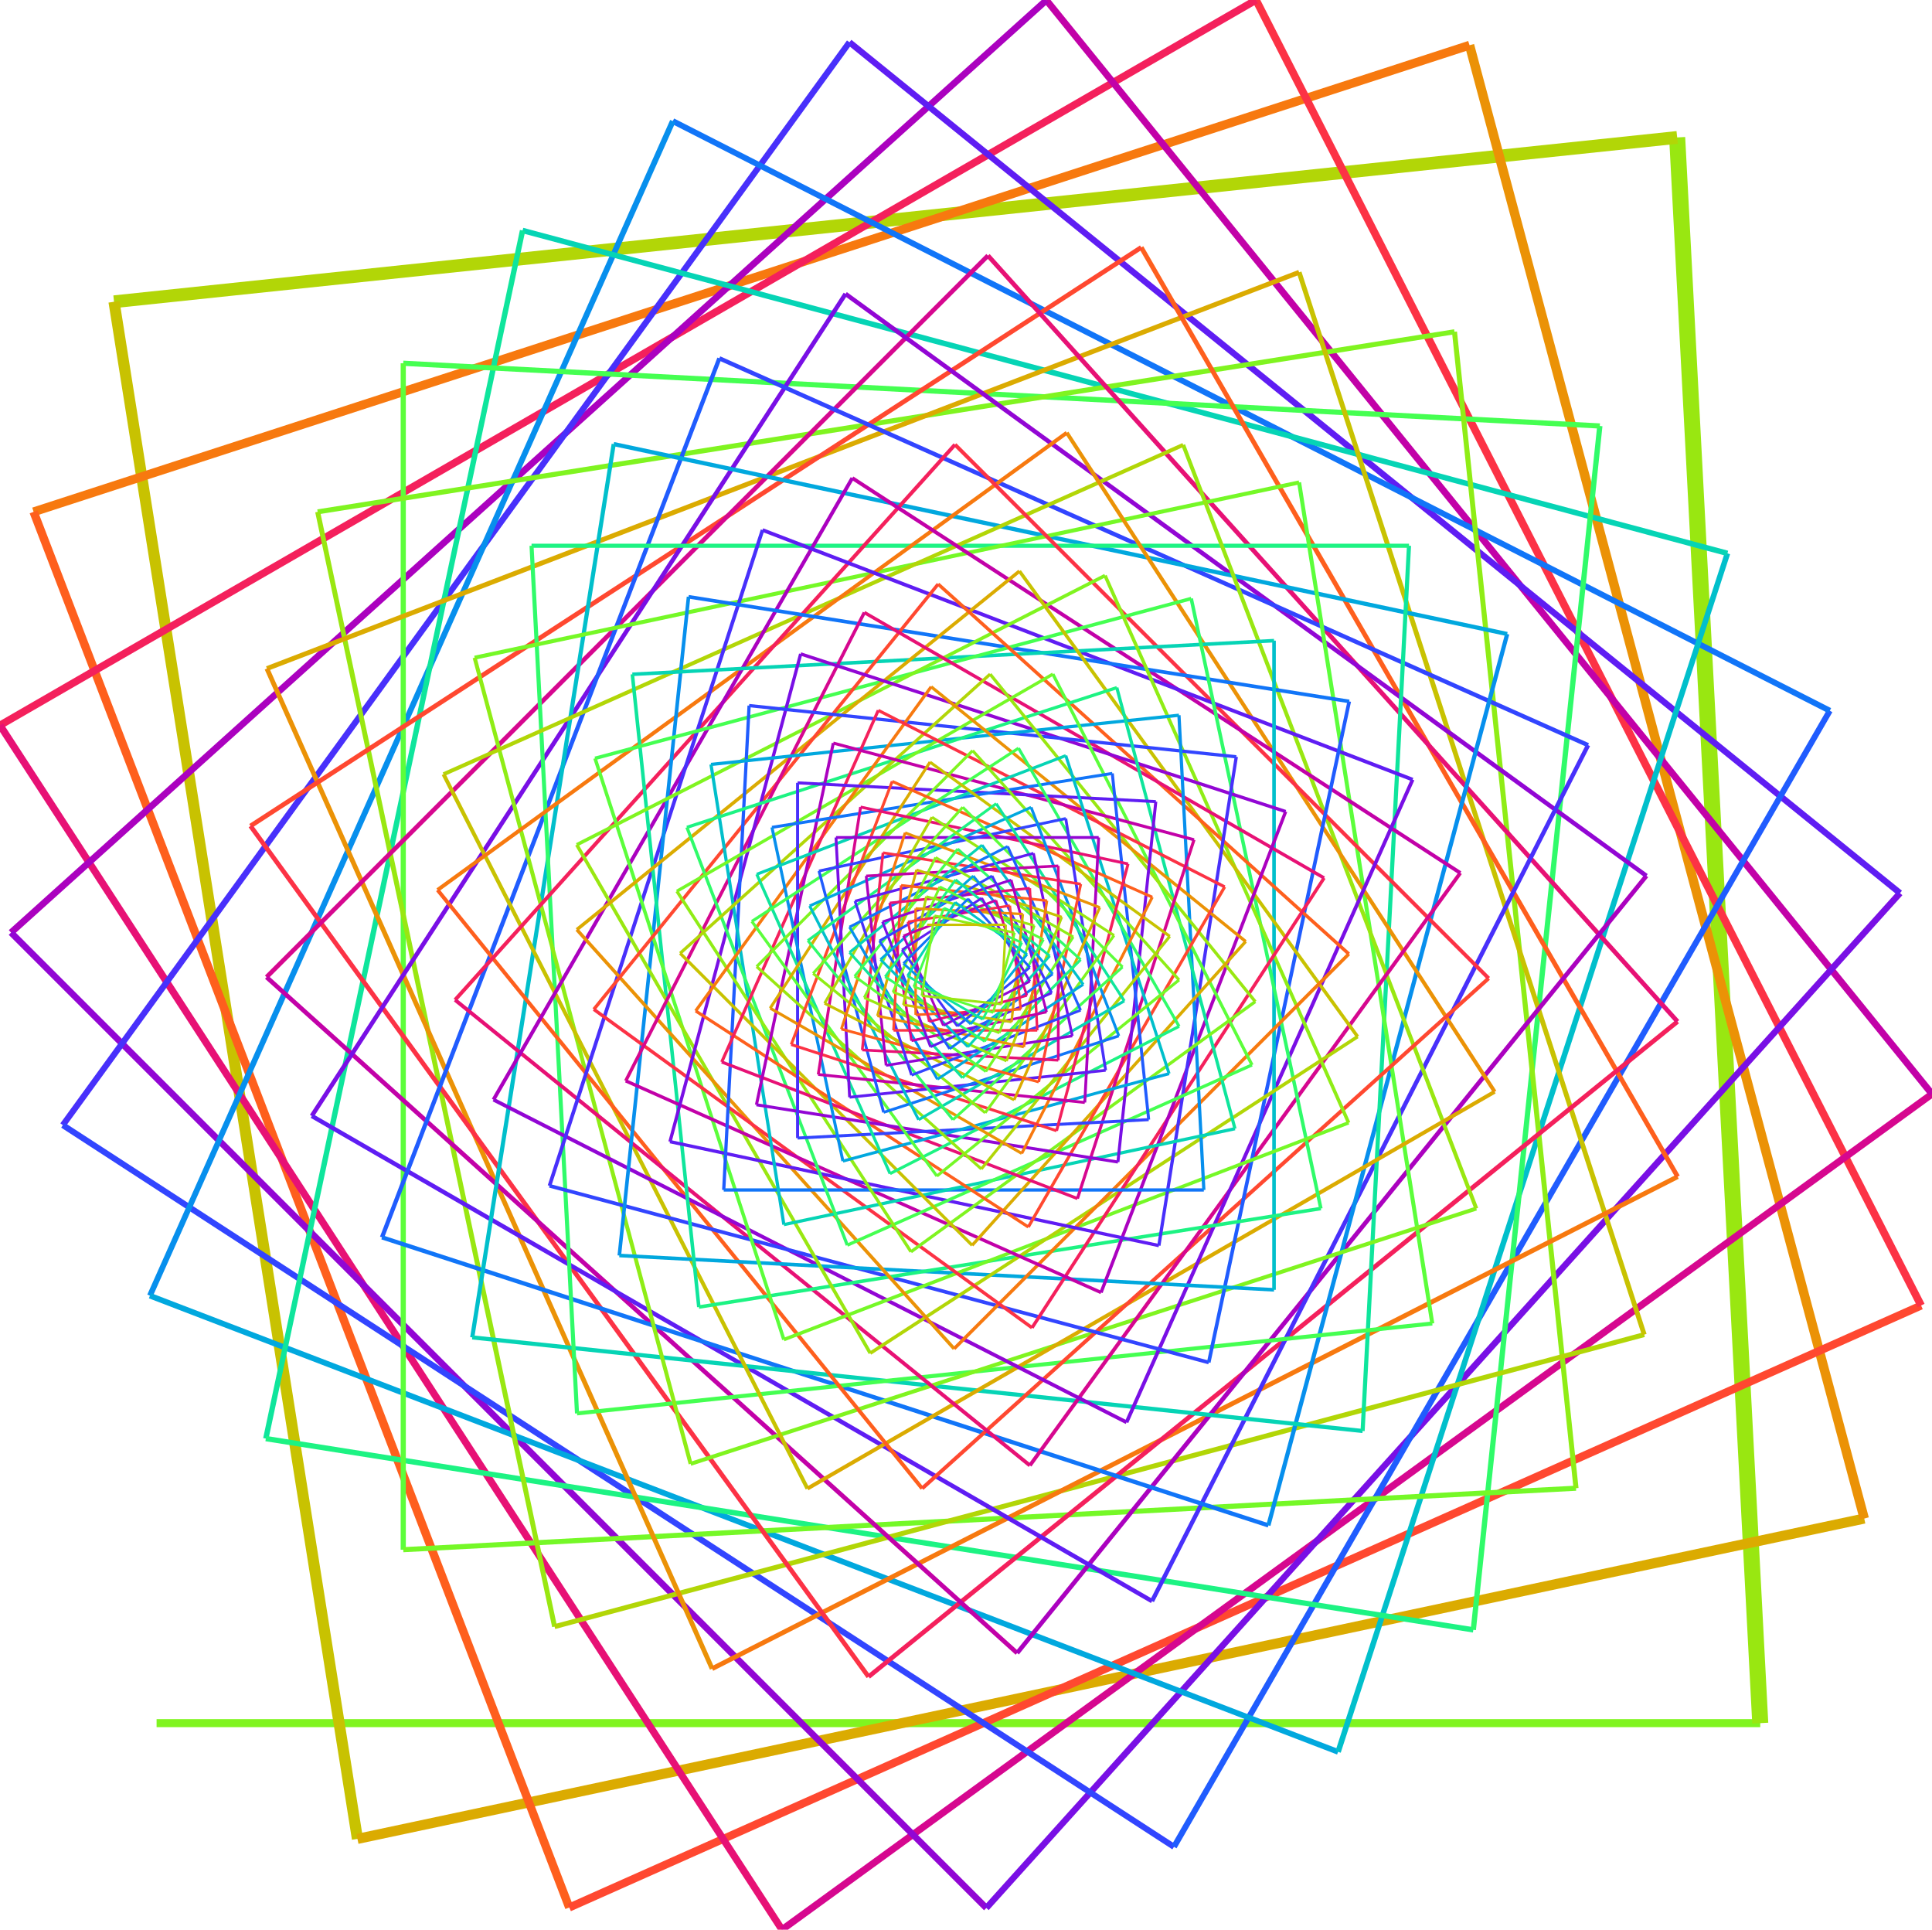 <svg width="240.947" height="240.617"><line x1="19.528" y1="214.864" x2="219.528" y2="214.864" style="stroke:rgb(128.0,243.481,31.886);stroke-width:1" /><line x1="219.528" y1="214.864" x2="209.166" y2="17.135" style="stroke:rgb(153.231,230.679,17.31);stroke-width:2.0" /><line x1="209.166" y1="17.135" x2="14.219" y2="37.625" style="stroke:rgb(177.456,213.784,7.147);stroke-width:1.587" /><line x1="14.219" y1="37.625" x2="44.577" y2="229.296" style="stroke:rgb(199.71,193.469,1.801);stroke-width:1.387" /><line x1="44.577" y1="229.296" x2="232.498" y2="189.352" style="stroke:rgb(219.104,170.543,1.487);stroke-width:1.26" /><line x1="232.498" y1="189.352" x2="183.271" y2="5.635" style="stroke:rgb(234.867,145.922,6.217);stroke-width:1.17" /><line x1="183.271" y1="5.635" x2="4.191" y2="63.821" style="stroke:rgb(246.369,120.586,15.801);stroke-width:1.101" /><line x1="4.191" y1="63.821" x2="70.995" y2="237.853" style="stroke:rgb(253.152,95.546,29.859);stroke-width:1.046" /><line x1="70.995" y1="237.853" x2="239.589" y2="162.79" style="stroke:rgb(254.946,71.8,47.829);stroke-width:1.0" /><line x1="239.589" y1="162.79" x2="156.644" y2="0.0" style="stroke:rgb(251.679,50.294,68.996);stroke-width:0.961" /><line x1="156.644" y1="0.0" x2="0.0" y2="90.438" style="stroke:rgb(243.481,31.886,92.514);stroke-width:0.928" /><line x1="0.0" y1="90.438" x2="97.527" y2="240.617" style="stroke:rgb(230.679,17.31,117.448);stroke-width:0.899" /><line x1="97.527" y1="240.617" x2="240.947" y2="136.416" style="stroke:rgb(213.784,7.147,142.802);stroke-width:0.874" /><line x1="240.947" y1="136.416" x2="130.499" y2="0.024" style="stroke:rgb(193.469,1.801,167.566);stroke-width:0.851" /><line x1="130.499" y1="0.024" x2="1.378" y2="116.285" style="stroke:rgb(170.543,1.487,190.752);stroke-width:0.83" /><line x1="1.378" y1="116.285" x2="123.009" y2="237.915" style="stroke:rgb(145.922,6.217,211.437);stroke-width:0.811" /><line x1="123.009" y1="237.915" x2="236.956" y2="111.364" style="stroke:rgb(120.586,15.801,228.796);stroke-width:0.794" /><line x1="236.956" y1="111.364" x2="105.938" y2="5.268" style="stroke:rgb(95.546,29.859,242.136);stroke-width:0.778" /><line x1="105.938" y1="5.268" x2="7.835" y2="140.295" style="stroke:rgb(71.8,47.829,250.926);stroke-width:0.763" /><line x1="7.835" y1="140.295" x2="146.412" y2="230.288" style="stroke:rgb(50.294,68.996,254.815);stroke-width:0.75" /><line x1="146.412" y1="230.288" x2="228.202" y2="88.622" style="stroke:rgb(31.886,92.514,253.648);stroke-width:0.737" /><line x1="228.202" y1="88.622" x2="83.908" y2="15.1" style="stroke:rgb(17.31,117.448,247.473);stroke-width:0.725" /><line x1="83.908" y1="15.1" x2="18.697" y2="161.565" style="stroke:rgb(7.147,142.802,236.534);stroke-width:0.714" /><line x1="18.697" y1="161.565" x2="166.878" y2="218.447" style="stroke:rgb(1.801,167.566,221.268);stroke-width:0.703" /><line x1="166.878" y1="218.447" x2="215.436" y2="69.002" style="stroke:rgb(1.487,190.752,202.284);stroke-width:0.693" /><line x1="215.436" y1="69.002" x2="65.172" y2="28.739" style="stroke:rgb(6.217,211.437,180.339);stroke-width:0.684" /><line x1="65.172" y1="28.739" x2="33.152" y2="179.382" style="stroke:rgb(15.801,228.796,156.307);stroke-width:0.675" /><line x1="33.152" y1="179.382" x2="183.743" y2="203.233" style="stroke:rgb(29.859,242.136,131.146);stroke-width:0.667" /><line x1="183.743" y1="203.233" x2="199.521" y2="53.116" style="stroke:rgb(47.829,250.926,105.86);stroke-width:0.659" /><line x1="199.521" y1="53.116" x2="50.291" y2="45.296" style="stroke:rgb(68.996,254.815,81.457);stroke-width:0.651" /><line x1="50.291" y1="45.296" x2="50.291" y2="193.236" style="stroke:rgb(92.514,253.648,58.909);stroke-width:0.644" /><line x1="50.291" y1="193.236" x2="196.551" y2="185.57" style="stroke:rgb(117.448,247.473,39.116);stroke-width:0.637" /><line x1="196.551" y1="185.57" x2="181.395" y2="41.369" style="stroke:rgb(142.802,236.534,22.866);stroke-width:0.63" /><line x1="181.395" y1="41.369" x2="39.616" y2="63.824" style="stroke:rgb(128.0,243.481,31.886);stroke-width:0.624" /><line x1="39.616" y1="63.824" x2="69.163" y2="202.829" style="stroke:rgb(153.231,230.679,17.31);stroke-width:0.617" /><line x1="69.163" y1="202.829" x2="205.059" y2="166.416" style="stroke:rgb(177.456,213.784,7.147);stroke-width:0.611" /><line x1="205.059" y1="166.416" x2="162.018" y2="33.951" style="stroke:rgb(199.71,193.469,1.801);stroke-width:0.606" /><line x1="162.018" y1="33.951" x2="33.287" y2="83.366" style="stroke:rgb(219.104,170.543,1.487);stroke-width:0.6" /><line x1="33.287" y1="83.366" x2="88.811" y2="208.075" style="stroke:rgb(234.867,145.922,6.217);stroke-width:0.595" /><line x1="88.811" y1="208.075" x2="209.226" y2="146.72" style="stroke:rgb(246.369,120.586,15.801);stroke-width:0.59" /><line x1="209.226" y1="146.72" x2="142.329" y2="30.851" style="stroke:rgb(253.152,95.546,29.859);stroke-width:0.585" /><line x1="142.329" y1="30.851" x2="31.242" y2="102.992" style="stroke:rgb(254.946,71.8,47.829);stroke-width:0.58" /><line x1="31.242" y1="102.992" x2="108.319" y2="209.079" style="stroke:rgb(251.679,50.294,68.996);stroke-width:0.575" /><line x1="108.319" y1="209.079" x2="209.209" y2="127.381" style="stroke:rgb(243.481,31.886,92.514);stroke-width:0.571" /><line x1="209.209" y1="127.381" x2="123.211" y2="31.87" style="stroke:rgb(230.679,17.31,117.448);stroke-width:0.567" /><line x1="123.211" y1="31.87" x2="33.24" y2="121.84" style="stroke:rgb(213.784,7.147,142.802);stroke-width:0.562" /><line x1="33.24" y1="121.84" x2="126.85" y2="206.127" style="stroke:rgb(193.469,1.801,167.566);stroke-width:0.558" /><line x1="126.85" y1="206.127" x2="205.33" y2="109.213" style="stroke:rgb(170.543,1.487,190.752);stroke-width:0.554" /><line x1="205.33" y1="109.213" x2="105.45" y2="36.646" style="stroke:rgb(145.922,6.217,211.437);stroke-width:0.55" /><line x1="105.45" y1="36.646" x2="38.883" y2="139.151" style="stroke:rgb(120.586,15.801,228.796);stroke-width:0.547" /><line x1="38.883" y1="139.151" x2="143.673" y2="199.652" style="stroke:rgb(95.546,29.859,242.136);stroke-width:0.543" /><line x1="143.673" y1="199.652" x2="198.057" y2="92.917" style="stroke:rgb(71.8,47.829,250.926);stroke-width:0.539" /><line x1="198.057" y1="92.917" x2="89.716" y2="44.681" style="stroke:rgb(50.294,68.996,254.815);stroke-width:0.536" /><line x1="89.716" y1="44.681" x2="47.641" y2="154.29" style="stroke:rgb(31.886,92.514,253.648);stroke-width:0.532" /><line x1="47.641" y1="154.29" x2="158.186" y2="190.208" style="stroke:rgb(17.31,117.448,247.473);stroke-width:0.529" /><line x1="158.186" y1="190.208" x2="187.968" y2="79.058" style="stroke:rgb(7.147,142.802,236.534);stroke-width:0.526" /><line x1="187.968" y1="79.058" x2="76.537" y2="55.373" style="stroke:rgb(1.801,167.566,221.268);stroke-width:0.523" /><line x1="76.537" y1="55.373" x2="58.895" y2="166.766" style="stroke:rgb(1.487,190.752,202.284);stroke-width:0.52" /><line x1="58.895" y1="166.766" x2="169.936" y2="178.436" style="stroke:rgb(6.217,211.437,180.339);stroke-width:0.517" /><line x1="169.936" y1="178.436" x2="175.721" y2="68.051" style="stroke:rgb(15.801,228.796,156.307);stroke-width:0.514" /><line x1="175.721" y1="68.051" x2="66.29" y2="68.051" style="stroke:rgb(29.859,242.136,131.146);stroke-width:0.511" /><line x1="66.29" y1="68.051" x2="71.96" y2="176.24" style="stroke:rgb(47.829,250.926,105.86);stroke-width:0.508" /><line x1="71.96" y1="176.24" x2="178.626" y2="165.029" style="stroke:rgb(68.996,254.815,81.457);stroke-width:0.505" /><line x1="178.626" y1="165.029" x2="162.016" y2="60.155" style="stroke:rgb(92.514,253.648,58.909);stroke-width:0.503" /><line x1="162.016" y1="60.155" x2="59.193" y2="82.01" style="stroke:rgb(117.448,247.473,39.116);stroke-width:0.5" /><line x1="59.193" y1="82.01" x2="86.128" y2="182.532" style="stroke:rgb(142.802,236.534,22.866);stroke-width:0.497" /><line x1="86.128" y1="182.532" x2="184.113" y2="150.695" style="stroke:rgb(128.0,243.481,31.886);stroke-width:0.495" /><line x1="184.113" y1="150.695" x2="147.561" y2="55.473" style="stroke:rgb(153.231,230.679,17.31);stroke-width:0.492" /><line x1="147.561" y1="55.473" x2="55.313" y2="96.544" style="stroke:rgb(177.456,213.784,7.147);stroke-width:0.49" /><line x1="55.313" y1="96.544" x2="100.698" y2="185.615" style="stroke:rgb(199.71,193.469,1.801);stroke-width:0.488" /><line x1="100.698" y1="185.615" x2="186.406" y2="136.132" style="stroke:rgb(219.104,170.543,1.487);stroke-width:0.485" /><line x1="186.406" y1="136.132" x2="133.043" y2="53.96" style="stroke:rgb(234.867,145.922,6.217);stroke-width:0.483" /><line x1="133.043" y1="53.96" x2="54.57" y2="110.974" style="stroke:rgb(246.369,120.586,15.801);stroke-width:0.481" /><line x1="54.57" y1="110.974" x2="115.003" y2="185.602" style="stroke:rgb(253.152,95.546,29.859);stroke-width:0.479" /><line x1="115.003" y1="185.602" x2="185.652" y2="121.99" style="stroke:rgb(254.946,71.8,47.829);stroke-width:0.476" /><line x1="185.652" y1="121.99" x2="119.101" y2="55.439" style="stroke:rgb(251.679,50.294,68.996);stroke-width:0.474" /><line x1="119.101" y1="55.439" x2="56.754" y2="124.682" style="stroke:rgb(243.481,31.886,92.514);stroke-width:0.472" /><line x1="56.754" y1="124.682" x2="128.441" y2="182.733" style="stroke:rgb(230.679,17.31,117.448);stroke-width:0.47" /><line x1="128.441" y1="182.733" x2="182.119" y2="108.852" style="stroke:rgb(213.784,7.147,142.802);stroke-width:0.468" /><line x1="182.119" y1="108.852" x2="106.296" y2="59.612" style="stroke:rgb(193.469,1.801,167.566);stroke-width:0.466" /><line x1="106.296" y1="59.612" x2="61.544" y2="137.125" style="stroke:rgb(170.543,1.487,190.752);stroke-width:0.464" /><line x1="61.544" y1="137.125" x2="140.495" y2="177.353" style="stroke:rgb(145.922,6.217,211.437);stroke-width:0.462" /><line x1="140.495" y1="177.353" x2="176.176" y2="97.214" style="stroke:rgb(120.586,15.801,228.796);stroke-width:0.46" /><line x1="176.176" y1="97.214" x2="95.098" y2="66.091" style="stroke:rgb(95.546,29.859,242.136);stroke-width:0.458" /><line x1="95.098" y1="66.091" x2="68.529" y2="147.861" style="stroke:rgb(71.8,47.829,250.926);stroke-width:0.457" /><line x1="68.529" y1="147.861" x2="150.747" y2="169.891" style="stroke:rgb(50.294,68.996,254.815);stroke-width:0.455" /><line x1="150.747" y1="169.891" x2="168.267" y2="87.465" style="stroke:rgb(31.886,92.514,253.648);stroke-width:0.453" /><line x1="168.267" y1="87.465" x2="85.87" y2="74.415" style="stroke:rgb(17.31,117.448,247.473);stroke-width:0.451" /><line x1="85.87" y1="74.415" x2="77.237" y2="156.553" style="stroke:rgb(7.147,142.802,236.534);stroke-width:0.45" /><line x1="77.237" y1="156.553" x2="158.889" y2="160.832" style="stroke:rgb(1.801,167.566,221.268);stroke-width:0.448" /><line x1="158.889" y1="160.832" x2="158.889" y2="79.885" style="stroke:rgb(1.487,190.752,202.284);stroke-width:0.446" /><line x1="158.889" y1="79.885" x2="78.862" y2="84.079" style="stroke:rgb(6.217,211.437,180.339);stroke-width:0.445" /><line x1="78.862" y1="84.079" x2="87.155" y2="162.98" style="stroke:rgb(15.801,228.796,156.307);stroke-width:0.443" /><line x1="87.155" y1="162.98" x2="164.73" y2="150.694" style="stroke:rgb(29.859,242.136,131.146);stroke-width:0.441" /><line x1="164.73" y1="150.694" x2="148.563" y2="74.636" style="stroke:rgb(47.829,250.926,105.86);stroke-width:0.44" /><line x1="148.563" y1="74.636" x2="74.207" y2="94.56" style="stroke:rgb(68.996,254.815,81.457);stroke-width:0.438" /><line x1="74.207" y1="94.56" x2="97.757" y2="167.039" style="stroke:rgb(92.514,253.648,58.909);stroke-width:0.437" /><line x1="97.757" y1="167.039" x2="168.193" y2="140.001" style="stroke:rgb(117.448,247.473,39.116);stroke-width:0.435" /><line x1="168.193" y1="140.001" x2="137.813" y2="71.766" style="stroke:rgb(142.802,236.534,22.866);stroke-width:0.434" /><line x1="137.813" y1="71.766" x2="71.927" y2="105.337" style="stroke:rgb(128.0,243.481,31.886);stroke-width:0.432" /><line x1="71.927" y1="105.337" x2="108.53" y2="168.735" style="stroke:rgb(153.231,230.679,17.31);stroke-width:0.431" /><line x1="108.53" y1="168.735" x2="169.312" y2="129.263" style="stroke:rgb(177.456,213.784,7.147);stroke-width:0.429" /><line x1="169.312" y1="129.263" x2="127.139" y2="71.216" style="stroke:rgb(199.71,193.469,1.801);stroke-width:0.428" /><line x1="127.139" y1="71.216" x2="71.936" y2="115.918" style="stroke:rgb(219.104,170.543,1.487);stroke-width:0.427" /><line x1="71.936" y1="115.918" x2="118.991" y2="168.178" style="stroke:rgb(234.867,145.922,6.217);stroke-width:0.425" /><line x1="118.991" y1="168.178" x2="168.218" y2="118.95" style="stroke:rgb(246.369,120.586,15.801);stroke-width:0.424" /><line x1="168.218" y1="118.95" x2="116.999" y2="72.832" style="stroke:rgb(253.152,95.546,29.859);stroke-width:0.423" /><line x1="116.999" y1="72.832" x2="74.059" y2="125.859" style="stroke:rgb(254.946,71.8,47.829);stroke-width:0.421" /><line x1="74.059" y1="125.859" x2="128.708" y2="165.564" style="stroke:rgb(251.679,50.294,68.996);stroke-width:0.42" /><line x1="128.708" y1="165.564" x2="165.131" y2="109.478" style="stroke:rgb(243.481,31.886,92.514);stroke-width:0.419" /><line x1="165.131" y1="109.478" x2="107.795" y2="76.375" style="stroke:rgb(230.679,17.31,117.448);stroke-width:0.417" /><line x1="107.795" y1="76.375" x2="78.038" y2="134.775" style="stroke:rgb(213.784,7.147,142.802);stroke-width:0.416" /><line x1="78.038" y1="134.775" x2="137.317" y2="161.168" style="stroke:rgb(193.469,1.801,167.566);stroke-width:0.415" /><line x1="137.317" y1="161.168" x2="160.339" y2="101.194" style="stroke:rgb(170.543,1.487,190.752);stroke-width:0.414" /><line x1="160.339" y1="101.194" x2="99.854" y2="81.542" style="stroke:rgb(145.922,6.217,211.437);stroke-width:0.412" /><line x1="99.854" y1="81.542" x2="83.558" y2="142.358" style="stroke:rgb(120.586,15.801,228.796);stroke-width:0.411" /><line x1="83.558" y1="142.358" x2="144.528" y2="155.318" style="stroke:rgb(95.546,29.859,242.136);stroke-width:0.41" /><line x1="144.528" y1="155.318" x2="154.182" y2="94.369" style="stroke:rgb(71.8,47.829,250.926);stroke-width:0.409" /><line x1="154.182" y1="94.369" x2="93.424" y2="87.983" style="stroke:rgb(50.294,68.996,254.815);stroke-width:0.408" /><line x1="93.424" y1="87.983" x2="90.259" y2="148.381" style="stroke:rgb(31.886,92.514,253.648);stroke-width:0.407" /><line x1="90.259" y1="148.381" x2="150.135" y2="148.381" style="stroke:rgb(17.31,117.448,247.473);stroke-width:0.405" /><line x1="150.135" y1="148.381" x2="147.033" y2="89.185" style="stroke:rgb(7.147,142.802,236.534);stroke-width:0.404" /><line x1="147.033" y1="89.185" x2="88.67" y2="95.319" style="stroke:rgb(1.801,167.566,221.268);stroke-width:0.403" /><line x1="88.67" y1="95.319" x2="97.758" y2="152.701" style="stroke:rgb(1.487,190.752,202.284);stroke-width:0.402" /><line x1="97.758" y1="152.701" x2="154.018" y2="140.743" style="stroke:rgb(6.217,211.437,180.339);stroke-width:0.401" /><line x1="154.018" y1="140.743" x2="139.281" y2="85.742" style="stroke:rgb(15.801,228.796,156.307);stroke-width:0.4" /><line x1="139.281" y1="85.742" x2="85.667" y2="103.162" style="stroke:rgb(29.859,242.136,131.146);stroke-width:0.399" /><line x1="85.667" y1="103.162" x2="105.667" y2="155.263" style="stroke:rgb(47.829,250.926,105.86);stroke-width:0.398" /><line x1="105.667" y1="155.263" x2="156.141" y2="132.791" style="stroke:rgb(68.996,254.815,81.457);stroke-width:0.397" /><line x1="156.141" y1="132.791" x2="131.309" y2="84.055" style="stroke:rgb(92.514,253.648,58.909);stroke-width:0.396" /><line x1="131.309" y1="84.055" x2="84.413" y2="111.13" style="stroke:rgb(117.448,247.473,39.116);stroke-width:0.395" /><line x1="84.413" y1="111.13" x2="113.611" y2="156.091" style="stroke:rgb(142.802,236.534,22.866);stroke-width:0.394" /><line x1="113.611" y1="156.091" x2="156.548" y2="124.895" style="stroke:rgb(128.0,243.481,31.886);stroke-width:0.393" /><line x1="156.548" y1="124.895" x2="123.482" y2="84.062" style="stroke:rgb(153.231,230.679,17.31);stroke-width:0.392" /><line x1="123.482" y1="84.062" x2="84.825" y2="118.868" style="stroke:rgb(177.456,213.784,7.147);stroke-width:0.391" /><line x1="84.825" y1="118.868" x2="121.239" y2="155.282" style="stroke:rgb(199.71,193.469,1.801);stroke-width:0.39" /><line x1="121.239" y1="155.282" x2="155.353" y2="117.395" style="stroke:rgb(219.104,170.543,1.487);stroke-width:0.389" /><line x1="155.353" y1="117.395" x2="116.129" y2="85.632" style="stroke:rgb(234.867,145.922,6.217);stroke-width:0.388" /><line x1="116.129" y1="85.632" x2="86.758" y2="126.056" style="stroke:rgb(246.369,120.586,15.801);stroke-width:0.387" /><line x1="86.758" y1="126.056" x2="128.246" y2="152.998" style="stroke:rgb(253.152,95.546,29.859);stroke-width:0.386" /><line x1="128.246" y1="152.998" x2="152.732" y2="110.586" style="stroke:rgb(254.946,71.8,47.829);stroke-width:0.385" /><line x1="152.732" y1="110.586" x2="109.533" y2="88.575" style="stroke:rgb(251.679,50.294,68.996);stroke-width:0.384" /><line x1="109.533" y1="88.575" x2="90.01" y2="132.424" style="stroke:rgb(243.481,31.886,92.514);stroke-width:0.383" /><line x1="90.01" y1="132.424" x2="134.373" y2="149.453" style="stroke:rgb(230.679,17.31,117.448);stroke-width:0.382" /><line x1="134.373" y1="149.453" x2="148.91" y2="104.713" style="stroke:rgb(213.784,7.147,142.802);stroke-width:0.382" /><line x1="148.91" y1="104.713" x2="103.924" y2="92.659" style="stroke:rgb(193.469,1.801,167.566);stroke-width:0.381" /><line x1="103.924" y1="92.659" x2="94.338" y2="137.758" style="stroke:rgb(170.543,1.487,190.752);stroke-width:0.38" /><line x1="94.338" y1="137.758" x2="139.422" y2="144.899" style="stroke:rgb(145.922,6.217,211.437);stroke-width:0.379" /><line x1="139.422" y1="144.899" x2="144.146" y2="99.957" style="stroke:rgb(120.586,15.801,228.796);stroke-width:0.378" /><line x1="144.146" y1="99.957" x2="99.469" y2="97.615" style="stroke:rgb(95.546,29.859,242.136);stroke-width:0.377" /><line x1="99.469" y1="97.615" x2="99.469" y2="141.906" style="stroke:rgb(71.8,47.829,250.926);stroke-width:0.376" /><line x1="99.469" y1="141.906" x2="143.256" y2="139.611" style="stroke:rgb(50.294,68.996,254.815);stroke-width:0.376" /><line x1="143.256" y1="139.611" x2="138.719" y2="96.44" style="stroke:rgb(31.886,92.514,253.648);stroke-width:0.375" /><line x1="138.719" y1="96.44" x2="96.273" y2="103.162" style="stroke:rgb(17.31,117.448,247.473);stroke-width:0.374" /><line x1="96.273" y1="103.162" x2="105.119" y2="144.778" style="stroke:rgb(7.147,142.802,236.534);stroke-width:0.373" /><line x1="105.119" y1="144.778" x2="145.803" y2="133.876" style="stroke:rgb(1.801,167.566,221.268);stroke-width:0.372" /><line x1="145.803" y1="133.876" x2="132.918" y2="94.219" style="stroke:rgb(1.487,190.752,202.284);stroke-width:0.372" /><line x1="132.918" y1="94.219" x2="94.378" y2="109.013" style="stroke:rgb(6.217,211.437,180.339);stroke-width:0.371" /><line x1="94.378" y1="109.013" x2="111.001" y2="146.348" style="stroke:rgb(15.801,228.796,156.307);stroke-width:0.37" /><line x1="111.001" y1="146.348" x2="147.051" y2="127.98" style="stroke:rgb(29.859,242.136,131.146);stroke-width:0.369" /><line x1="147.051" y1="127.98" x2="127.023" y2="93.291" style="stroke:rgb(47.829,250.926,105.86);stroke-width:0.368" /><line x1="127.023" y1="93.291" x2="93.766" y2="114.888" style="stroke:rgb(68.996,254.815,81.457);stroke-width:0.368" /><line x1="93.766" y1="114.888" x2="116.841" y2="146.649" style="stroke:rgb(92.514,253.648,58.909);stroke-width:0.367" /><line x1="116.841" y1="146.649" x2="147.046" y2="122.19" style="stroke:rgb(117.448,247.473,39.116);stroke-width:0.366" /><line x1="147.046" y1="122.19" x2="121.3" y2="93.596" style="stroke:rgb(142.802,236.534,22.866);stroke-width:0.365" /><line x1="121.3" y1="93.596" x2="94.364" y2="120.531" style="stroke:rgb(128.0,243.481,31.886);stroke-width:0.365" /><line x1="94.364" y1="120.531" x2="122.389" y2="145.765" style="stroke:rgb(153.231,230.679,17.31);stroke-width:0.364" /><line x1="122.389" y1="145.765" x2="145.885" y2="116.751" style="stroke:rgb(177.456,213.784,7.147);stroke-width:0.363" /><line x1="145.885" y1="116.751" x2="115.983" y2="95.026" style="stroke:rgb(199.71,193.469,1.801);stroke-width:0.362" /><line x1="115.983" y1="95.026" x2="96.053" y2="125.714" style="stroke:rgb(219.104,170.543,1.487);stroke-width:0.362" /><line x1="96.053" y1="125.714" x2="127.426" y2="143.827" style="stroke:rgb(234.867,145.922,6.217);stroke-width:0.361" /><line x1="127.426" y1="143.827" x2="143.707" y2="111.872" style="stroke:rgb(246.369,120.586,15.801);stroke-width:0.36" /><line x1="143.707" y1="111.872" x2="111.272" y2="97.431" style="stroke:rgb(253.152,95.546,29.859);stroke-width:0.36" /><line x1="111.272" y1="97.431" x2="98.676" y2="130.246" style="stroke:rgb(254.946,71.8,47.829);stroke-width:0.359" /><line x1="98.676" y1="130.246" x2="131.771" y2="140.999" style="stroke:rgb(251.679,50.294,68.996);stroke-width:0.358" /><line x1="131.771" y1="140.999" x2="140.687" y2="107.723" style="stroke:rgb(243.481,31.886,92.514);stroke-width:0.358" /><line x1="140.687" y1="107.723" x2="107.327" y2="100.632" style="stroke:rgb(230.679,17.31,117.448);stroke-width:0.357" /><line x1="107.327" y1="100.632" x2="102.045" y2="133.981" style="stroke:rgb(213.784,7.147,142.802);stroke-width:0.356" /><line x1="102.045" y1="133.981" x2="135.288" y2="137.475" style="stroke:rgb(193.469,1.801,167.566);stroke-width:0.356" /><line x1="135.288" y1="137.475" x2="137.02" y2="104.428" style="stroke:rgb(170.543,1.487,190.752);stroke-width:0.355" /><line x1="137.02" y1="104.428" x2="104.259" y2="104.428" style="stroke:rgb(145.922,6.217,211.437);stroke-width:0.354" /><line x1="104.259" y1="104.428" x2="105.956" y2="136.817" style="stroke:rgb(120.586,15.801,228.796);stroke-width:0.354" /><line x1="105.956" y1="136.817" x2="137.89" y2="133.461" style="stroke:rgb(95.546,29.859,242.136);stroke-width:0.353" /><line x1="137.89" y1="133.461" x2="132.917" y2="102.064" style="stroke:rgb(71.8,47.829,250.926);stroke-width:0.352" /><line x1="132.917" y1="102.064" x2="102.134" y2="108.607" style="stroke:rgb(50.294,68.996,254.815);stroke-width:0.352" /><line x1="102.134" y1="108.607" x2="110.198" y2="138.701" style="stroke:rgb(31.886,92.514,253.648);stroke-width:0.351" /><line x1="110.198" y1="138.701" x2="139.533" y2="129.17" style="stroke:rgb(17.31,117.448,247.473);stroke-width:0.35" /><line x1="139.533" y1="129.17" x2="128.59" y2="100.662" style="stroke:rgb(7.147,142.802,236.534);stroke-width:0.35" /><line x1="128.59" y1="100.662" x2="100.973" y2="112.958" style="stroke:rgb(1.801,167.566,221.268);stroke-width:0.349" /><line x1="100.973" y1="112.958" x2="114.56" y2="139.624" style="stroke:rgb(1.487,190.752,202.284);stroke-width:0.349" /><line x1="114.56" y1="139.624" x2="140.219" y2="124.81" style="stroke:rgb(6.217,211.437,180.339);stroke-width:0.348" /><line x1="140.219" y1="124.81" x2="124.243" y2="100.209" style="stroke:rgb(15.801,228.796,156.307);stroke-width:0.347" /><line x1="124.243" y1="100.209" x2="100.75" y2="117.278" style="stroke:rgb(29.859,242.136,131.146);stroke-width:0.347" /><line x1="100.75" y1="117.278" x2="118.842" y2="139.62" style="stroke:rgb(47.829,250.926,105.86);stroke-width:0.346" /><line x1="118.842" y1="139.62" x2="139.993" y2="120.576" style="stroke:rgb(68.996,254.815,81.457);stroke-width:0.345" /><line x1="139.993" y1="120.576" x2="120.069" y2="100.652" style="stroke:rgb(92.514,253.648,58.909);stroke-width:0.345" /><line x1="120.069" y1="100.652" x2="101.404" y2="121.382" style="stroke:rgb(117.448,247.473,39.116);stroke-width:0.344" /><line x1="101.404" y1="121.382" x2="122.866" y2="138.761" style="stroke:rgb(142.802,236.534,22.866);stroke-width:0.344" /><line x1="122.866" y1="138.761" x2="138.936" y2="116.643" style="stroke:rgb(128.0,243.481,31.886);stroke-width:0.343" /><line x1="138.936" y1="116.643" x2="116.236" y2="101.901" style="stroke:rgb(153.231,230.679,17.31);stroke-width:0.343" /><line x1="116.236" y1="101.901" x2="102.838" y2="125.107" style="stroke:rgb(177.456,213.784,7.147);stroke-width:0.342" /><line x1="102.838" y1="125.107" x2="126.474" y2="137.151" style="stroke:rgb(199.71,193.469,1.801);stroke-width:0.341" /><line x1="126.474" y1="137.151" x2="137.156" y2="113.159" style="stroke:rgb(219.104,170.543,1.487);stroke-width:0.341" /><line x1="137.156" y1="113.159" x2="112.883" y2="103.841" style="stroke:rgb(234.867,145.922,6.217);stroke-width:0.34" /><line x1="112.883" y1="103.841" x2="104.929" y2="128.321" style="stroke:rgb(246.369,120.586,15.801);stroke-width:0.34" /><line x1="104.929" y1="128.321" x2="129.543" y2="134.917" style="stroke:rgb(253.152,95.546,29.859);stroke-width:0.339" /><line x1="129.543" y1="134.917" x2="134.789" y2="110.24" style="stroke:rgb(254.946,71.8,47.829);stroke-width:0.339" /><line x1="134.789" y1="110.24" x2="110.121" y2="106.333" style="stroke:rgb(251.679,50.294,68.996);stroke-width:0.338" /><line x1="110.121" y1="106.333" x2="107.536" y2="130.923" style="stroke:rgb(243.481,31.886,92.514);stroke-width:0.338" /><line x1="107.536" y1="130.923" x2="131.981" y2="132.205" style="stroke:rgb(230.679,17.31,117.448);stroke-width:0.337" /><line x1="131.981" y1="132.205" x2="131.981" y2="107.971" style="stroke:rgb(213.784,7.147,142.802);stroke-width:0.336" /><line x1="131.981" y1="107.971" x2="108.022" y2="109.226" style="stroke:rgb(193.469,1.801,167.566);stroke-width:0.336" /><line x1="108.022" y1="109.226" x2="110.505" y2="132.848" style="stroke:rgb(170.543,1.487,190.752);stroke-width:0.335" /><line x1="110.505" y1="132.848" x2="133.73" y2="129.169" style="stroke:rgb(145.922,6.217,211.437);stroke-width:0.335" /><line x1="133.73" y1="129.169" x2="128.89" y2="106.399" style="stroke:rgb(120.586,15.801,228.796);stroke-width:0.334" /><line x1="128.89" y1="106.399" x2="106.629" y2="112.364" style="stroke:rgb(95.546,29.859,242.136);stroke-width:0.334" /><line x1="106.629" y1="112.364" x2="113.679" y2="134.063" style="stroke:rgb(71.8,47.829,250.926);stroke-width:0.333" /><line x1="113.679" y1="134.063" x2="134.767" y2="125.968" style="stroke:rgb(50.294,68.996,254.815);stroke-width:0.333" /><line x1="134.767" y1="125.968" x2="125.671" y2="105.54" style="stroke:rgb(31.886,92.514,253.648);stroke-width:0.332" /><line x1="125.671" y1="105.54" x2="105.946" y2="115.59" style="stroke:rgb(17.31,117.448,247.473);stroke-width:0.332" /><line x1="105.946" y1="115.59" x2="116.904" y2="134.571" style="stroke:rgb(7.147,142.802,236.534);stroke-width:0.331" /><line x1="116.904" y1="134.571" x2="135.101" y2="122.754" style="stroke:rgb(1.801,167.566,221.268);stroke-width:0.331" /><line x1="135.101" y1="122.754" x2="122.476" y2="105.375" style="stroke:rgb(1.487,190.752,202.284);stroke-width:0.33" /><line x1="122.476" y1="105.375" x2="105.949" y2="118.758" style="stroke:rgb(6.217,211.437,180.339);stroke-width:0.33" /><line x1="105.949" y1="118.758" x2="120.036" y2="134.404" style="stroke:rgb(15.801,228.796,156.307);stroke-width:0.329" /><line x1="120.036" y1="134.404" x2="134.774" y2="119.666" style="stroke:rgb(29.859,242.136,131.146);stroke-width:0.329" /><line x1="134.774" y1="119.666" x2="119.44" y2="105.859" style="stroke:rgb(47.829,250.926,105.86);stroke-width:0.328" /><line x1="119.44" y1="105.859" x2="106.584" y2="121.734" style="stroke:rgb(68.996,254.815,81.457);stroke-width:0.328" /><line x1="106.584" y1="121.734" x2="122.946" y2="133.621" style="stroke:rgb(92.514,253.648,58.909);stroke-width:0.327" /><line x1="122.946" y1="133.621" x2="133.85" y2="116.83" style="stroke:rgb(117.448,247.473,39.116);stroke-width:0.327" /><line x1="133.85" y1="116.83" x2="116.684" y2="106.92" style="stroke:rgb(142.802,236.534,22.866);stroke-width:0.326" /><line x1="116.684" y1="106.92" x2="107.776" y2="124.404" style="stroke:rgb(128.0,243.481,31.886);stroke-width:0.326" /><line x1="107.776" y1="124.404" x2="125.523" y2="132.305" style="stroke:rgb(153.231,230.679,17.31);stroke-width:0.325" /><line x1="125.523" y1="132.305" x2="132.415" y2="114.35" style="stroke:rgb(177.456,213.784,7.147);stroke-width:0.325" /><line x1="132.415" y1="114.35" x2="114.307" y2="108.467" style="stroke:rgb(199.71,193.469,1.801);stroke-width:0.325" /><line x1="114.307" y1="108.467" x2="109.428" y2="126.674" style="stroke:rgb(219.104,170.543,1.487);stroke-width:0.324" /><line x1="109.428" y1="126.674" x2="127.682" y2="130.554" style="stroke:rgb(234.867,145.922,6.217);stroke-width:0.324" /><line x1="127.682" y1="130.554" x2="130.572" y2="112.307" style="stroke:rgb(246.369,120.586,15.801);stroke-width:0.323" /><line x1="130.572" y1="112.307" x2="112.382" y2="110.395" style="stroke:rgb(253.152,95.546,29.859);stroke-width:0.323" /><line x1="112.382" y1="110.395" x2="111.435" y2="128.477" style="stroke:rgb(254.946,71.8,47.829);stroke-width:0.322" /><line x1="111.435" y1="128.477" x2="129.36" y2="128.477" style="stroke:rgb(251.679,50.294,68.996);stroke-width:0.322" /><line x1="129.36" y1="128.477" x2="128.432" y2="110.755" style="stroke:rgb(243.481,31.886,92.514);stroke-width:0.321" /><line x1="128.432" y1="110.755" x2="110.959" y2="112.591" style="stroke:rgb(230.679,17.31,117.448);stroke-width:0.321" /><line x1="110.959" y1="112.591" x2="113.68" y2="129.771" style="stroke:rgb(213.784,7.147,142.802);stroke-width:0.32" /><line x1="113.68" y1="129.771" x2="130.523" y2="126.19" style="stroke:rgb(193.469,1.801,167.566);stroke-width:0.32" /><line x1="130.523" y1="126.19" x2="126.111" y2="109.724" style="stroke:rgb(170.543,1.487,190.752);stroke-width:0.32" /><line x1="126.111" y1="109.724" x2="110.06" y2="114.939" style="stroke:rgb(145.922,6.217,211.437);stroke-width:0.319" /><line x1="110.06" y1="114.939" x2="116.048" y2="130.537" style="stroke:rgb(120.586,15.801,228.796);stroke-width:0.319" /><line x1="116.048" y1="130.537" x2="131.158" y2="123.81" style="stroke:rgb(95.546,29.859,242.136);stroke-width:0.318" /><line x1="131.158" y1="123.81" x2="123.724" y2="109.219" style="stroke:rgb(71.8,47.829,250.926);stroke-width:0.318" /><line x1="123.724" y1="109.219" x2="109.684" y2="117.325" style="stroke:rgb(50.294,68.996,254.815);stroke-width:0.317" /><line x1="109.684" y1="117.325" x2="118.426" y2="130.785" style="stroke:rgb(31.886,92.514,253.648);stroke-width:0.317" /><line x1="118.426" y1="130.785" x2="131.28" y2="121.446" style="stroke:rgb(17.31,117.448,247.473);stroke-width:0.317" /><line x1="131.28" y1="121.446" x2="121.381" y2="109.221" style="stroke:rgb(7.147,142.802,236.534);stroke-width:0.316" /><line x1="121.381" y1="109.221" x2="109.808" y2="119.641" style="stroke:rgb(1.801,167.566,221.268);stroke-width:0.316" /><line x1="109.808" y1="119.641" x2="120.709" y2="130.543" style="stroke:rgb(1.487,190.752,202.284);stroke-width:0.315" /><line x1="120.709" y1="130.543" x2="130.922" y2="119.2" style="stroke:rgb(6.217,211.437,180.339);stroke-width:0.315" /><line x1="130.922" y1="119.2" x2="119.179" y2="109.691" style="stroke:rgb(15.801,228.796,156.307);stroke-width:0.315" /><line x1="119.179" y1="109.691" x2="110.387" y2="121.794" style="stroke:rgb(29.859,242.136,131.146);stroke-width:0.314" /><line x1="110.387" y1="121.794" x2="122.807" y2="129.859" style="stroke:rgb(47.829,250.926,105.86);stroke-width:0.314" /><line x1="122.807" y1="129.859" x2="130.138" y2="117.162" style="stroke:rgb(68.996,254.815,81.457);stroke-width:0.313" /><line x1="130.138" y1="117.162" x2="117.205" y2="110.572" style="stroke:rgb(92.514,253.648,58.909);stroke-width:0.313" /><line x1="117.205" y1="110.572" x2="111.36" y2="123.7" style="stroke:rgb(117.448,247.473,39.116);stroke-width:0.313" /><line x1="111.36" y1="123.7" x2="124.641" y2="128.798" style="stroke:rgb(142.802,236.534,22.866);stroke-width:0.312" /><line x1="124.641" y1="128.798" x2="128.994" y2="115.404" style="stroke:rgb(128.0,243.481,31.886);stroke-width:0.312" /><line x1="128.994" y1="115.404" x2="115.526" y2="111.795" style="stroke:rgb(153.231,230.679,17.31);stroke-width:0.311" /><line x1="115.526" y1="111.795" x2="112.656" y2="125.297" style="stroke:rgb(177.456,213.784,7.147);stroke-width:0.311" /><line x1="112.656" y1="125.297" x2="126.153" y2="127.435" style="stroke:rgb(199.71,193.469,1.801);stroke-width:0.311" /><line x1="126.153" y1="127.435" x2="127.567" y2="113.98" style="stroke:rgb(219.104,170.543,1.487);stroke-width:0.31" /><line x1="127.567" y1="113.98" x2="114.192" y2="113.279" style="stroke:rgb(234.867,145.922,6.217);stroke-width:0.31" /><line x1="114.192" y1="113.279" x2="114.192" y2="126.539" style="stroke:rgb(246.369,120.586,15.801);stroke-width:0.309" /><line x1="114.192" y1="126.539" x2="127.301" y2="125.851" style="stroke:rgb(253.152,95.546,29.859);stroke-width:0.309" /><line x1="127.301" y1="125.851" x2="125.943" y2="112.927" style="stroke:rgb(254.946,71.8,47.829);stroke-width:0.309" /><line x1="125.943" y1="112.927" x2="113.235" y2="114.94" style="stroke:rgb(251.679,50.294,68.996);stroke-width:0.308" /><line x1="113.235" y1="114.94" x2="115.883" y2="127.398" style="stroke:rgb(243.481,31.886,92.514);stroke-width:0.308" /><line x1="115.883" y1="127.398" x2="128.063" y2="124.135" style="stroke:rgb(230.679,17.31,117.448);stroke-width:0.308" /><line x1="128.063" y1="124.135" x2="124.206" y2="112.262" style="stroke:rgb(213.784,7.147,142.802);stroke-width:0.307" /><line x1="124.206" y1="112.262" x2="112.668" y2="116.691" style="stroke:rgb(193.469,1.801,167.566);stroke-width:0.307" /><line x1="112.668" y1="116.691" x2="117.644" y2="127.869" style="stroke:rgb(170.543,1.487,190.752);stroke-width:0.306" /><line x1="117.644" y1="127.869" x2="128.437" y2="122.369" style="stroke:rgb(145.922,6.217,211.437);stroke-width:0.306" /><line x1="128.437" y1="122.369" x2="122.441" y2="111.984" style="stroke:rgb(120.586,15.801,228.796);stroke-width:0.306" /><line x1="122.441" y1="111.984" x2="112.485" y2="118.45" style="stroke:rgb(95.546,29.859,242.136);stroke-width:0.305" /><line x1="112.485" y1="118.45" x2="119.393" y2="127.959" style="stroke:rgb(71.8,47.829,250.926);stroke-width:0.305" /><line x1="119.393" y1="127.959" x2="128.435" y2="120.636" style="stroke:rgb(50.294,68.996,254.815);stroke-width:0.305" /><line x1="128.435" y1="120.636" x2="120.728" y2="112.076" style="stroke:rgb(31.886,92.514,253.648);stroke-width:0.304" /><line x1="120.728" y1="112.076" x2="112.664" y2="120.139" style="stroke:rgb(17.31,117.448,247.473);stroke-width:0.304" /><line x1="112.664" y1="120.139" x2="121.054" y2="127.694" style="stroke:rgb(7.147,142.802,236.534);stroke-width:0.304" /><line x1="121.054" y1="127.694" x2="128.088" y2="119.008" style="stroke:rgb(1.801,167.566,221.268);stroke-width:0.303" /><line x1="128.088" y1="119.008" x2="119.136" y2="112.504" style="stroke:rgb(1.487,190.752,202.284);stroke-width:0.303" /><line x1="119.136" y1="112.504" x2="113.169" y2="121.691" style="stroke:rgb(6.217,211.437,180.339);stroke-width:0.303" /><line x1="113.169" y1="121.691" x2="122.562" y2="127.114" style="stroke:rgb(15.801,228.796,156.307);stroke-width:0.302" /><line x1="122.562" y1="127.114" x2="127.436" y2="117.547" style="stroke:rgb(29.859,242.136,131.146);stroke-width:0.302" /><line x1="127.436" y1="117.547" x2="117.725" y2="113.224" style="stroke:rgb(47.829,250.926,105.86);stroke-width:0.301" /><line x1="117.725" y1="113.224" x2="113.954" y2="123.048" style="stroke:rgb(68.996,254.815,81.457);stroke-width:0.301" /><line x1="113.954" y1="123.048" x2="123.862" y2="126.267" style="stroke:rgb(92.514,253.648,58.909);stroke-width:0.301" /><line x1="123.862" y1="126.267" x2="126.532" y2="116.305" style="stroke:rgb(117.448,247.473,39.116);stroke-width:0.3" /><line x1="126.532" y1="116.305" x2="116.544" y2="114.182" style="stroke:rgb(142.802,236.534,22.866);stroke-width:0.3" /><line x1="116.544" y1="114.182" x2="114.963" y2="124.166" style="stroke:rgb(128.0,243.481,31.886);stroke-width:0.3" /><line x1="114.963" y1="124.166" x2="124.915" y2="125.212" style="stroke:rgb(153.231,230.679,17.31);stroke-width:0.299" /><line x1="124.915" y1="125.212" x2="125.434" y2="115.318" style="stroke:rgb(177.456,213.784,7.147);stroke-width:0.299" /><line x1="125.434" y1="115.318" x2="115.626" y2="115.318" style="stroke:rgb(199.71,193.469,1.801);stroke-width:0.299" /></svg>